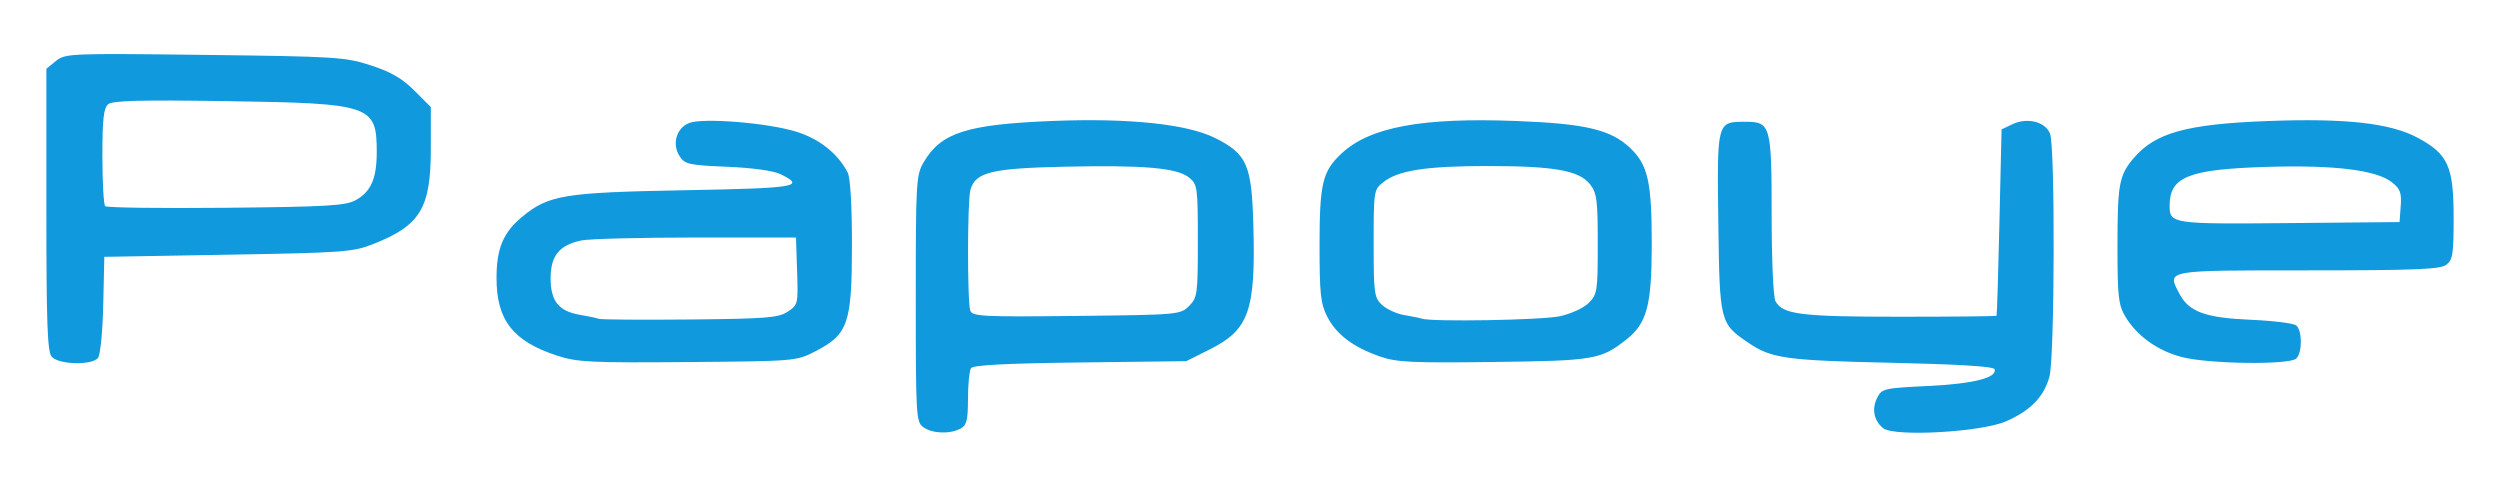<?xml version="1.0" encoding="UTF-8" standalone="no"?>
<!-- Created with Inkscape (http://www.inkscape.org/) -->

<svg
   xmlns:dc="http://purl.org/dc/elements/1.1/"
   xmlns:cc="http://creativecommons.org/ns#"
   xmlns:rdf="http://www.w3.org/1999/02/22-rdf-syntax-ns#"
   xmlns:svg="http://www.w3.org/2000/svg"
   xmlns="http://www.w3.org/2000/svg"
   version="1.1"
   width="647"
   height="126"
   id="svg2">
  <defs
     id="defs4" />
  <g
     transform="translate(0,-926.362)"
     id="layer1">
    <path
       d="m 238.941,1036.912 c -1.851,-1.355 -1.941,-2.897 -1.941,-33.25 0,-30.307 0.098,-31.997 2.054,-35.326 4.504,-7.667 11.148,-9.787 33.446,-10.672 19.691,-0.782 34.763,0.805 41.99,4.422 8.174,4.091 9.428,6.898 9.865,22.079 0.652,22.64 -1.041,27.512 -11.355,32.669 l -6,3 -27.494,0.336 c -19.497,0.238 -27.71,0.674 -28.235,1.5 -0.407,0.64 -0.748,4.186 -0.756,7.879 -0.013,5.606 -0.335,6.886 -1.95,7.75 -2.741,1.467 -7.346,1.282 -9.625,-0.385 z m 68.783,-31.357 c 2.16,-2.161 2.276,-3.023 2.276,-16.838 0,-13.921 -0.1,-14.641 -2.264,-16.394 -3.116,-2.523 -11.64,-3.265 -32.346,-2.815 -18.855,0.41 -23.02,1.447 -24.249,6.035 -0.807,3.012 -0.82,29.158 -0.016,31.253 0.559,1.457 3.428,1.596 27.474,1.332 26.419,-0.29 26.886,-0.332 29.126,-2.573 z m 179.627,31.62 c -2.389,-1.944 -2.99,-4.977 -1.553,-7.842 1.205,-2.403 1.719,-2.522 13.228,-3.078 11.71,-0.566 17.902,-2.132 17.169,-4.344 -0.237,-0.714 -9.274,-1.275 -26.776,-1.663 -27.274,-0.604 -30.994,-1.125 -36.944,-5.175 -7.374,-5.019 -7.441,-5.288 -7.775,-31.146 -0.338,-26.219 -0.385,-26.048 7.024,-26.048 6.523,0 6.776,0.907 6.776,24.211 0,11.378 0.432,21.182 0.979,22.204 1.847,3.451 6.533,4.04 32.17,4.04 13.668,0 24.943,-0.113 25.055,-0.25 0.112,-0.138 0.45,-11.045 0.75,-24.238 L 518,959.856 l 2.786,-1.334 c 3.872,-1.854 8.584,-0.665 9.774,2.467 1.331,3.502 1.194,57.867 -0.159,62.842 -1.42,5.221 -4.933,8.832 -11.269,11.583 -6.447,2.799 -28.972,4.045 -31.781,1.759 z M 13.372,1018.679 C 12.265,1017.344 12,1010.002 12,980.59 l 0,-36.435 2.485,-2.012 c 2.41,-1.952 3.562,-1.999 38.5,-1.574 34.127,0.415 36.382,0.557 43.014,2.717 5.196,1.692 8.093,3.374 11.25,6.531 l 4.251,4.251 0,10.671 c 0,15.491 -2.667,19.942 -14.833,24.75 -5.326,2.105 -7.591,2.273 -37.667,2.791 l -32,0.551 -0.282,12.436 c -0.161,7.074 -0.752,13.003 -1.372,13.75 -1.616,1.948 -10.278,1.702 -11.973,-0.34 z M 92.055,978.157 C 96,975.995 97.5,972.568 97.5,965.72 c 0,-12.147 -1.383,-12.617 -38.755,-13.181 -22.355,-0.338 -29.608,-0.149 -30.75,0.799 -1.177,0.977 -1.495,3.836 -1.495,13.451 0,6.716 0.323,12.534 0.719,12.93 0.395,0.395 14.458,0.583 31.25,0.417 26.293,-0.26 30.955,-0.535 33.586,-1.977 z m 52.172,40.258 c -11.461,-3.733 -15.727,-9.181 -15.727,-20.083 0,-7.665 1.73,-11.805 6.626,-15.853 6.849,-5.664 10.818,-6.312 42.165,-6.886 29.021,-0.532 31.321,-0.923 24.636,-4.191 -1.748,-0.855 -7.279,-1.612 -13.739,-1.881 -9.871,-0.411 -10.942,-0.648 -12.296,-2.714 -2.054,-3.135 -0.837,-7.354 2.485,-8.62 3.63,-1.383 20.208,-0.04 27.649,2.241 5.983,1.834 10.839,5.684 13.354,10.589 0.698,1.361 1.114,8.523 1.104,19 -0.02,20.074 -1.002,22.905 -9.453,27.257 -4.946,2.547 -5.103,2.56 -33,2.79 -25.116,0.207 -28.631,0.036 -33.804,-1.649 z m 59.608,-11.381 c 2.684,-1.76 2.736,-1.98 2.453,-10.5 L 206,987.832 l -26,0 c -14.3,0 -27.609,0.343 -29.575,0.762 -5.693,1.214 -7.925,3.968 -7.925,9.777 0,5.962 2.099,8.55 7.694,9.487 2.093,0.351 4.256,0.809 4.806,1.018 0.55,0.209 11.146,0.285 23.547,0.168 19.793,-0.187 22.881,-0.432 25.288,-2.011 z m 153.144,11.536 c -6.884,-2.434 -11.159,-5.689 -13.502,-10.282 -1.702,-3.336 -1.977,-5.905 -1.977,-18.448 0,-15.969 0.75,-19.127 5.627,-23.704 7.35,-6.898 20.81,-9.407 45.373,-8.459 17.836,0.688 24.344,2.228 29.343,6.943 4.665,4.4 5.648,8.805 5.629,25.213 -0.018,15.62 -1.261,20.222 -6.597,24.419 -6.592,5.186 -8.277,5.47 -34.376,5.792 -21.42,0.264 -25.131,0.079 -29.521,-1.473 z m 46.635,-10.356 c 2.954,-0.633 6.225,-2.131 7.549,-3.455 2.208,-2.208 2.337,-3.05 2.337,-15.247 0,-11.415 -0.233,-13.206 -2.009,-15.464 -2.805,-3.566 -9.265,-4.716 -26.491,-4.716 -15.856,0 -23.105,1.115 -26.959,4.147 -2.503,1.969 -2.541,2.204 -2.541,15.887 0,12.974 0.143,14.022 2.175,15.915 1.196,1.115 3.784,2.294 5.75,2.621 1.966,0.327 4.025,0.747 4.575,0.933 2.558,0.868 30.984,0.372 35.614,-0.621 z M 564.5,1018.729 c -6.242,-1.67 -11.569,-5.528 -14.5,-10.503 -1.752,-2.973 -2,-5.192 -2,-17.894 0,-16.291 0.404,-18.544 4.119,-22.959 5.592,-6.646 13.718,-8.904 34.881,-9.695 20.163,-0.753 31.688,0.547 38.775,4.376 7.8,4.214 9.225,7.398 9.225,20.607 0,9.565 -0.227,10.995 -1.941,12.25 -1.587,1.162 -8.114,1.421 -35.781,1.421 -37.138,0 -36.444,-0.123 -33.333,5.893 2.501,4.837 6.651,6.379 18.555,6.894 5.775,0.25 11.062,0.905 11.75,1.456 1.592,1.276 1.626,6.981 0.05,8.557 -1.734,1.734 -22.882,1.448 -29.8,-0.403 z m 56.802,-39.033 c 0.252,-3.451 -0.125,-4.473 -2.275,-6.164 -4.048,-3.184 -14.912,-4.513 -32.487,-3.976 -20.157,0.617 -25.04,2.569 -25.04,10.01 0,4.726 0.59,4.813 30.965,4.531 L 621,983.832 l 0.302,-4.137 z"
       id="path3196"
       style="fill:#1199dd" />
  </g>
</svg>
